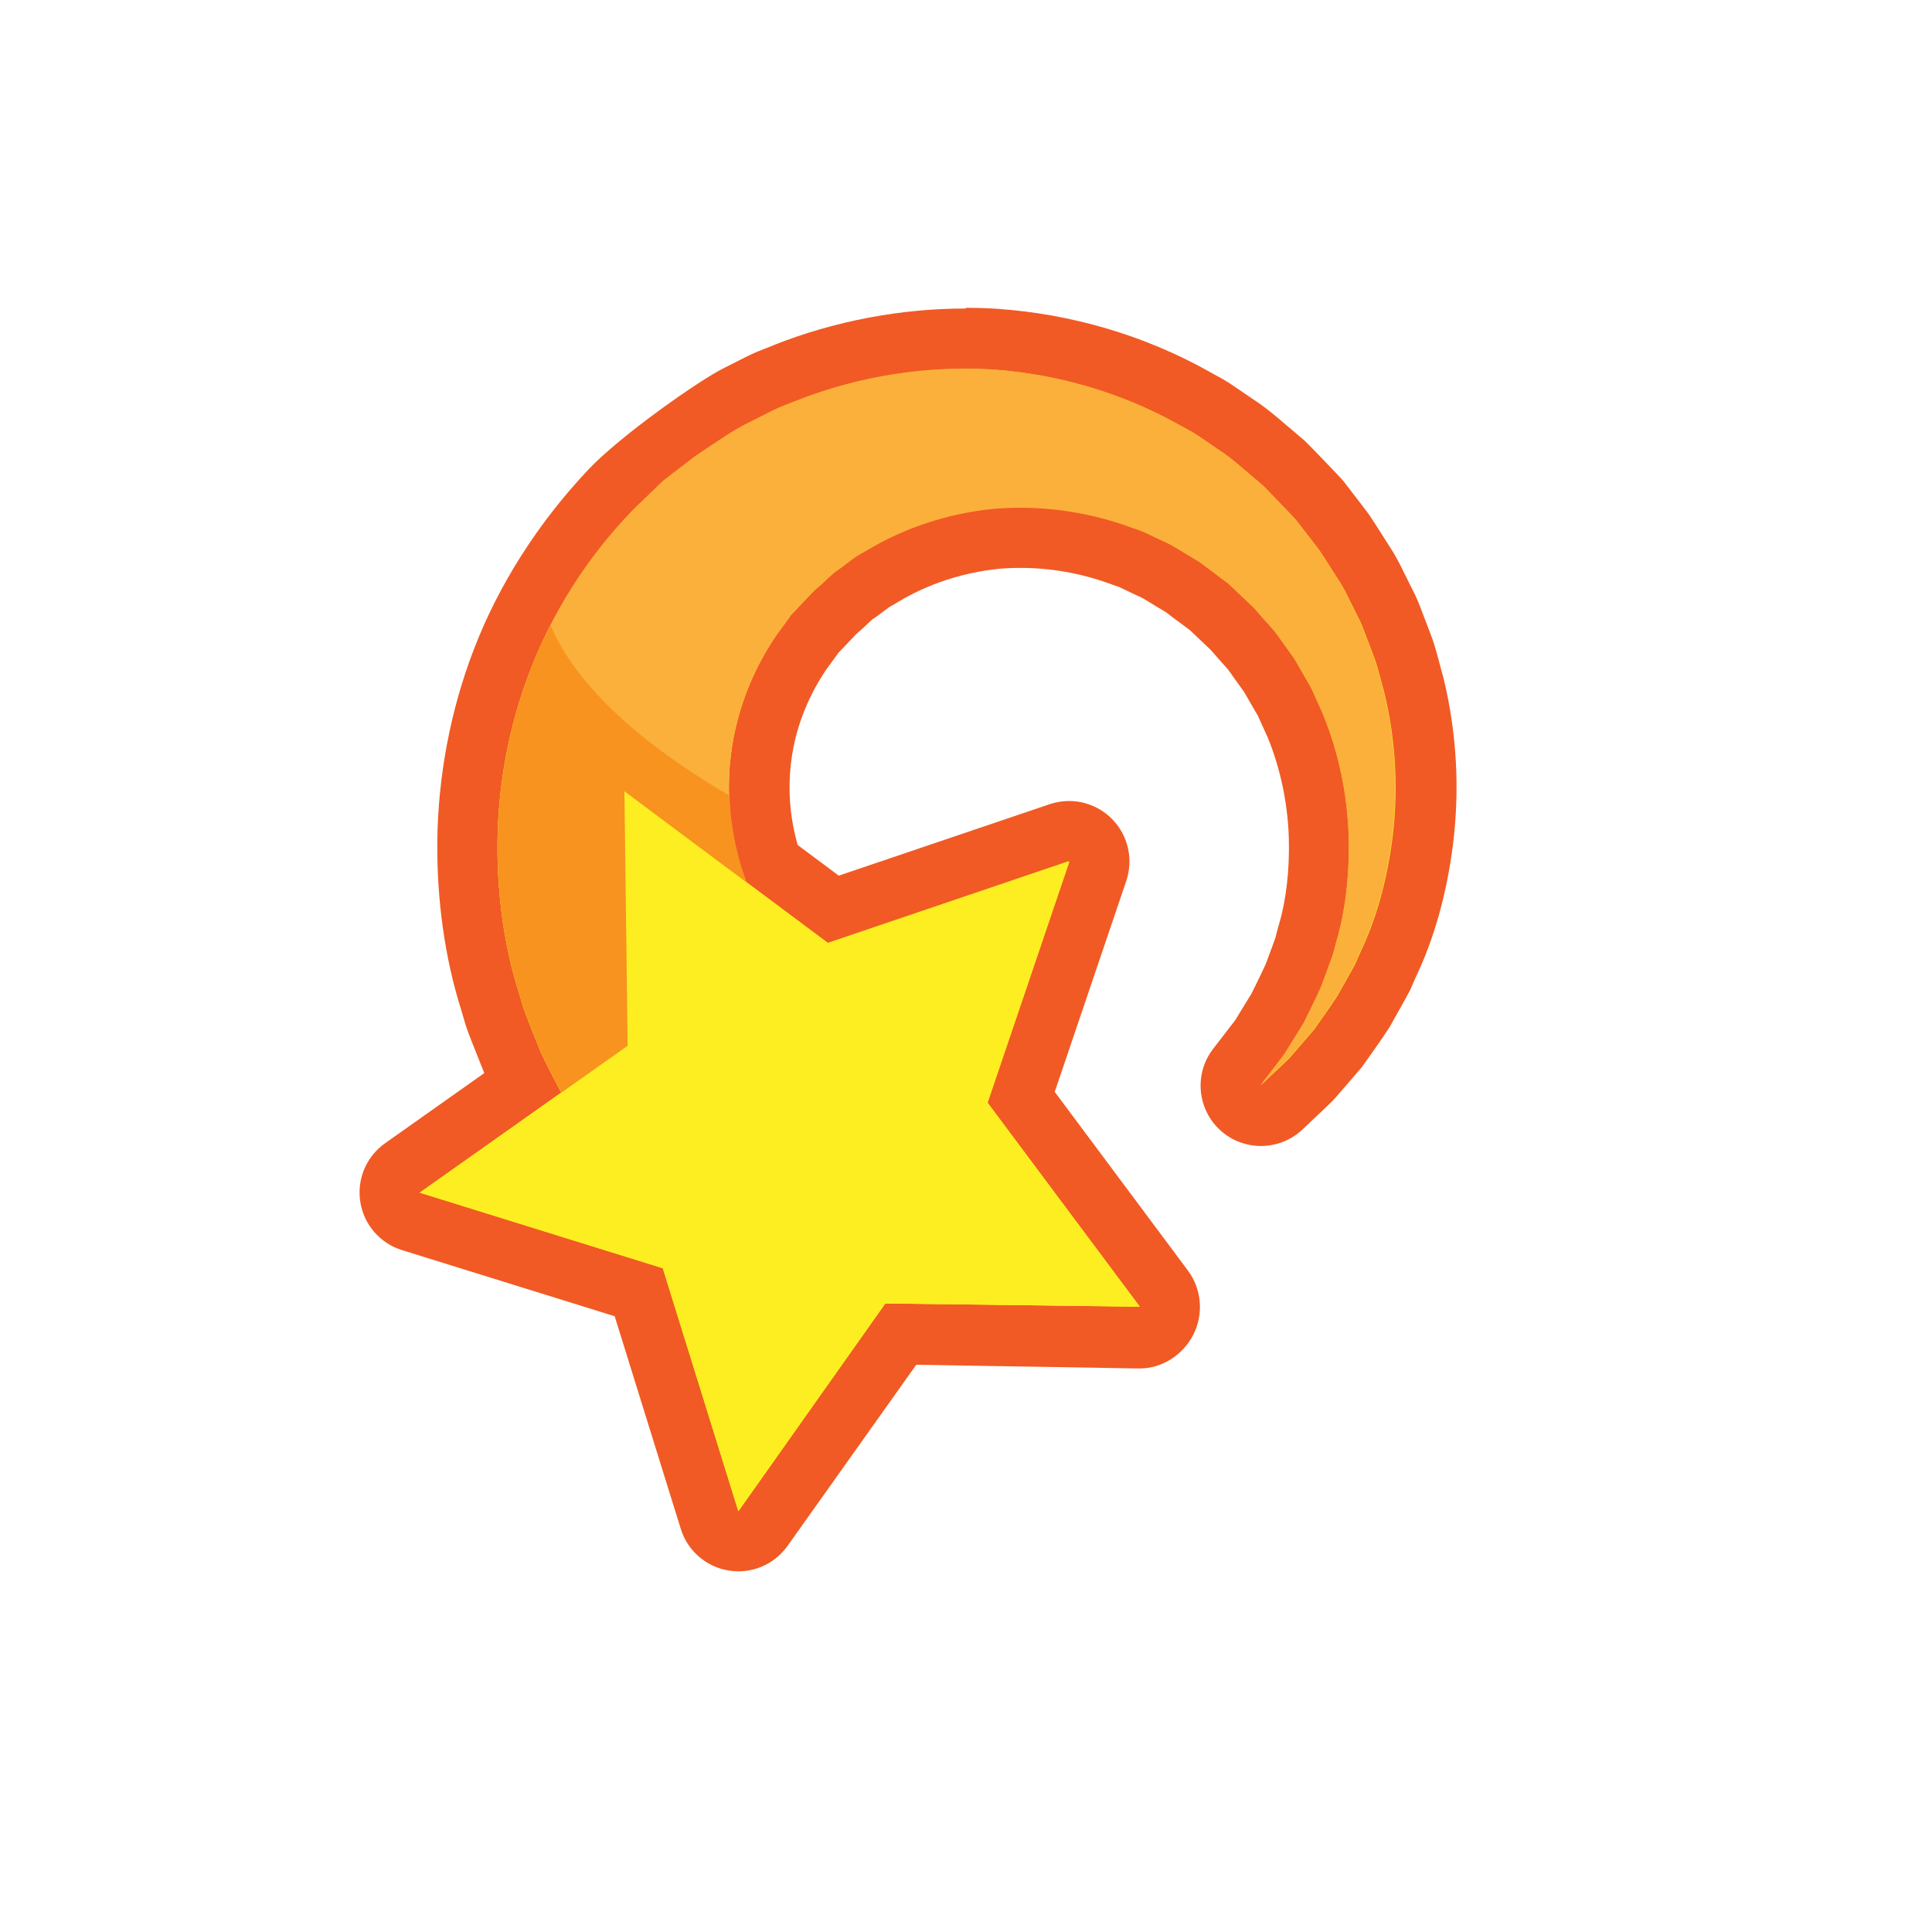 <svg xmlns="http://www.w3.org/2000/svg" width="256" height="256" viewBox="0 0 256 256"><path fill="#FCEE21" d="M97.842 204.242c-.208 0-.417-.016-.626-.05-1.504-.237-2.742-1.31-3.194-2.763l-9.383-30.19-30.19-9.39c-1.46-.45-2.53-1.69-2.77-3.2s.4-3.02 1.64-3.89l15.89-11.24c-.41-.8-.82-1.64-1.22-2.52-.03-.07-.06-.13-.09-.2l-1.51-3.8-.24-.61c-.2-.52-.41-1.04-.59-1.57-.02-.06-.19-.62-.19-.62l-.5-1.71c-1.98-6.23-3.01-13.49-2.95-20.91.08-8.22 1.66-16.55 4.57-24.1 3.09-8.08 8.07-15.88 14.38-22.56C84.74 60.83 95 53.58 97.75 52.27l2.92-1.48c.83-.43 1.68-.75 2.42-1.04.31-.12.628-.24.937-.37 7.544-2.98 15.77-4.545 23.85-4.545 1.307 0 2.627.04 3.925.12 9.235.65 18.294 3.33 26.23 7.75.33.196.61.346.89.497.66.356 1.405.76 2.154 1.28l2.49 1.704c1.54.98 2.83 2.09 4.083 3.16.35.3.71.61 1.07.9l1.19 1.017.18.164c.27.266.53.54.8.81l2.43 2.524 1.25 1.32c.09.1.18.2.26.31l2.66 3.45c.22.29.44.57.68.91l.87 1.34 1.61 2.51c.69 1.02 1.17 2 1.6 2.87l-3.52 1.92 3.58-1.78 1.17 2.36c.49.92.83 1.83 1.13 2.63l1.05 2.78c.38.92.62 1.8.83 2.58l.81 3.02c1.61 6.73 1.99 13.63 1.14 20.5-.77 6.02-2.36 11.68-4.59 16.37l-.67 1.52c-.03.07-.07.14-.1.21-.19.37-.4.74-.6 1.1l-1.8 3.21c-.04.07-.09.14-.13.21-.78 1.21-1.57 2.32-2.26 3.3-.32.45-.63.89-.92 1.31-.08.12-.17.23-.27.34l-2.82 3.27c-.52.64-1.05 1.13-1.44 1.5l-3.12 2.95c-.77.73-1.76 1.09-2.75 1.09-.96 0-1.92-.34-2.68-1.03-1.55-1.4-1.76-3.75-.49-5.41l2.64-3.41c.23-.29.43-.55.55-.77l2.22-3.58.66-1.35c.48-.96.96-1.94 1.43-2.98l1.19-3.2c.08-.22.17-.45.25-.68l.41-1.57c1.14-3.79 1.67-8.3 1.53-13.04-.17-5.06-1.26-10.16-3.15-14.74l-1.04-2.31c-.2-.45-.37-.84-.54-1.11l-.09-.15-1.3-2.26c-.25-.44-.47-.83-.68-1.09-.04-.05-.08-.1-.11-.15l-1.39-1.94c-.32-.45-.64-.92-.88-1.16l-.16-.17-1.41-1.61-.68-.79c-.1-.1-.22-.2-.33-.31l-2.78-2.63-3.39-2.55-.85-.52c-.37-.21-.79-.47-1.2-.72-.82-.5-1.59-.98-2.31-1.28l-.21-.09-2.1-1c-.25-.13-.58-.24-.93-.35-.32-.11-.65-.22-.97-.34-4.05-1.47-8.57-2.26-12.99-2.26-1.11 0-2.23.05-3.33.15-5.29.54-10.48 2.25-14.96 4.94-.2.13-.49.29-.79.46-.25.14-.51.28-.63.37l-1.71 1.27c-.07.05-.21.14-.28.19-.5.32-.88.68-1.35 1.14-.35.34-.7.67-1.08.98l-.45.39-.77.81-1.89 2-.6.84-1.16 1.58c-2.47 3.59-4.22 7.7-5.05 11.88-.73 3.64-.8 7.5-.19 11.16.3 1.79.72 3.48 1.23 5.01l8.16 6.09 29.94-10.15c.42-.14.85-.21 1.28-.21 1.04 0 2.07.41 2.83 1.17 1.08 1.08 1.45 2.67.96 4.11l-10.15 29.94 18.9 25.34c.91 1.22 1.05 2.85.36 4.21-.69 1.34-2.06 2.18-3.57 2.18l-31.66-.4-18.24 25.8c-.75 1.07-1.98 1.69-3.26 1.69z"/><path fill="#F15A24" d="M127.912 48.87c1.23 0 2.456.037 3.678.113 8.745.615 17.205 3.17 24.53 7.25.908.525 1.855.967 2.712 1.563l2.566 1.757c1.742 1.104 3.247 2.514 4.8 3.805l1.15.98c.36.35.704.72 1.056 1.077l2.07 2.15 1.222 1.294.804 1.04 1.597 2.07c.27.36.524.65.8 1.06l.832 1.27 1.61 2.52c.57.83.98 1.67 1.39 2.51l1.24 2.48c.43.8.74 1.67 1.06 2.52l.96 2.52c.34.82.55 1.68.79 2.53l.68 2.52c1.61 6.73 1.78 13.26 1.06 19.08-.74 5.82-2.24 10.98-4.26 15.2-.23.53-.47 1.05-.69 1.57-.26.5-.54.98-.8 1.45l-1.53 2.72c-1.09 1.68-2.18 3.16-3.11 4.5l-2.86 3.32c-.4.5-.84.89-1.23 1.26l-1.07 1.01-1.94 1.83 1.63-2.11.88-1.14c.32-.42.69-.87 1-1.42l2.25-3.63c.69-1.45 1.5-3.01 2.27-4.74l1.03-2.79c.17-.48.36-.97.53-1.47l.41-1.56c1.25-4.17 1.84-9.09 1.69-14.31-.17-5.23-1.24-10.82-3.47-16.21-.3-.66-.6-1.33-.9-2-.3-.67-.58-1.35-.98-1.98-.37-.64-.74-1.29-1.11-1.94-.37-.65-.72-1.31-1.19-1.9l-1.32-1.84c-.43-.62-.87-1.24-1.36-1.74l-1.42-1.6-.7-.81c-.26-.28-.61-.59-.92-.89l-1.9-1.8-.96-.91-.06-.06c.17.18.21.23.21.23l-.07-.06.01.01-.12-.09-.23-.18-.47-.35-1.85-1.4c-.31-.23-.61-.48-.92-.7l-1-.6c-1.35-.78-2.61-1.68-4.06-2.28l-2.1-1c-.69-.35-1.46-.54-2.18-.82-4.65-1.69-9.58-2.53-14.45-2.53-1.23 0-2.46.05-3.69.16-6.04.62-11.78 2.56-16.66 5.49-.61.38-1.25.67-1.81 1.11l-1.66 1.29c-1.25.81-1.93 1.66-2.83 2.41l-.65.56-.91.94-1.82 1.93-.45.48-.23.24-.12.12.03-.03-.11.1.47-.45-.04.05-.59.81-1.16 1.59c-2.96 4.3-4.81 8.94-5.7 13.42-.9 4.48-.84 8.8-.22 12.59.42 2.51 1.04 4.8 1.83 6.84l10.81 8.06 31.93-10.83-10.83 31.93L151 173.12l-33.712-.43-19.464 27.53-10.01-32.19-32.196-10.01 18.746-13.25c-.884-1.67-1.832-3.465-2.747-5.442l-1.52-3.805c-.252-.66-.523-1.322-.763-2.012l-.623-2.14c-1.82-5.74-2.85-12.49-2.79-19.75.07-7.25 1.37-15.07 4.31-22.69 2.92-7.62 7.6-14.94 13.56-21.25 3.75-3.95 13.79-10.91 15.73-11.8l2.97-1.5c.99-.5 2.06-.85 3.09-1.27 7.12-2.8 14.76-4.23 22.32-4.23m0-8c-8.57 0-17.31 1.66-25.26 4.8-.04.02-.08.03-.11.05-.27.12-.55.22-.83.33-.8.31-1.79.69-2.83 1.22l-.73.37-2.2 1.11C92.63 50.4 82.23 57.71 78 62.18c-6.676 7.057-11.94 15.316-15.22 23.888-3.077 7.98-4.75 16.797-4.835 25.477-.065 7.82 1.02 15.477 3.137 22.167l.484 1.648.12.41c.038.124.078.247.12.368.218.628.443 1.204.64 1.712l.208.532c.01.035.025.07.04.105l.973 2.442.506 1.26-13.15 9.3c-2.485 1.75-3.758 4.77-3.28 7.78.475 3 2.618 5.48 5.526 6.38l28.18 8.76 8.76 28.18c.9 2.91 3.38 5.05 6.38 5.52.42.06.84.1 1.25.1 2.57 0 5.01-1.24 6.53-3.39l17.04-23.98 29.5.49h.1c3 0 5.76-1.81 7.12-4.49 1.38-2.72 1.1-6.04-.72-8.48l-17.65-23.68 9.48-27.96c.97-2.89.23-6.08-1.92-8.23-1.53-1.53-3.57-2.35-5.66-2.35-.86 0-1.73.14-2.57.42l-27.95 9.47-5.44-4.06c-.29-1.02-.54-2.11-.73-3.27-.52-3.15-.46-6.51.17-9.68.72-3.64 2.24-7.21 4.38-10.35l1.09-1.49.06-.08.44-.61 1.71-1.8.61-.64.31-.28c.49-.41.9-.8 1.22-1.11.38-.36.58-.56.76-.67.14-.09.28-.19.42-.29l.19-.14 1.5-1.11.02-.01c.08-.06.17-.1.26-.15.32-.18.63-.36.94-.56 3.94-2.36 8.52-3.86 13.24-4.35.96-.09 1.94-.13 2.92-.13 3.94 0 7.97.7 11.65 2.03.34.13.69.25 1.04.37.15.05.29.09.44.15l.05.03 2.1 1 .4.18c.42.17 1.06.56 1.73.98.43.26.85.53 1.29.78l.63.38.14.11.43.33.06.05L157 83l.496.37.15.11.35.33 1.86 1.766.41.386c.05.047.1.09.147.136l.54.624.06.07.79.89.63.71.26.28c.105.13.33.45.494.686l.04.06.05.077.243.34 1.08 1.504c.063.09.13.18.196.26.073.11.235.4.355.61l.19.33.33.57.8 1.39.17.27c.06.11.19.4.28.61l.17.38.47 1.04.39.85c1.7 4.13 2.67 8.73 2.82 13.3.13 4.29-.34 8.36-1.36 11.74-.03.09-.05.18-.08.27l-.33 1.29-.16.44-.21.59-.56 1.51-.37.99c-.42.93-.87 1.84-1.3 2.72-.2.41-.4.8-.59 1.19l-2.01 3.28c-.05.07-.09.15-.14.23l-.26.34-.13.16-.89 1.16-1.63 2.11c-2.55 3.3-2.13 8.02.97 10.82 1.52 1.38 3.45 2.06 5.37 2.06 1.98 0 3.95-.73 5.49-2.18l1.94-1.84.5-.47.55-.52.1-.1c.44-.41 1.09-1.02 1.76-1.84l1.1-1.27 1.69-1.96c.19-.22.37-.45.53-.69.29-.41.59-.83.9-1.27.72-1.01 1.53-2.16 2.36-3.44.09-.14.18-.28.26-.43l1.24-2.21.29-.52.04-.07.23-.42c.23-.41.46-.82.68-1.25.08-.14.14-.29.21-.43l.29-.66.35-.8c2.44-5.13 4.09-11.03 4.92-17.52.92-7.38.51-14.75-1.21-21.96-.02-.08-.03-.15-.06-.23l-.28-1.02-.4-1.5-.11-.39c-.23-.84-.51-1.88-.97-3.01l-.92-2.42-.12-.31c-.32-.86-.72-1.92-1.32-3.05l-1.19-2.38-.02-.05c-.45-.92-1.02-2.06-1.84-3.29l-.9-1.42-.66-1.03c-.01-.02-.03-.05-.04-.07l-.83-1.27-.08-.13c-.33-.48-.62-.85-.83-1.12-.06-.07-.11-.15-.17-.23l-.06-.08-1.47-1.91-.12-.16-.81-1.05c-.16-.21-.33-.41-.52-.6l-1.22-1.29-.05-.05-.77-.8-1.3-1.35-.06-.06-.3-.31c-.29-.3-.59-.61-.9-.91-.11-.11-.23-.22-.36-.32l-1.15-.98-.08-.07-1.03-.87c-1.28-1.1-2.72-2.33-4.47-3.46l-2.44-1.67c-.93-.64-1.81-1.12-2.52-1.5-.24-.13-.48-.26-.73-.4l-.11-.07c-8.44-4.71-18.08-7.56-27.86-8.24l-.06-.01c-1.38-.09-2.78-.13-4.17-.13z"/><path fill="#FBB03B" d="M82.38 156.295l-1.625-2.11-.887-1.15c-.163-.21-.334-.43-.51-.662l-.142-.184-.2-.29c-.135-.19-.272-.39-.41-.59-1.115-1.59-2.363-3.44-3.687-5.52-1.03-1.95-2.19-4.08-3.29-6.46l-1.52-3.81c-.25-.66-.53-1.33-.77-2.02-.21-.7-.42-1.41-.63-2.14-1.83-5.74-2.85-12.5-2.79-19.76.07-7.26 1.36-15.07 4.3-22.69 2.91-7.62 7.51-15.03 13.56-21.25l2.33-2.28 1.17-1.13.07-.07c.92-.88.29-.28.52-.48l.13-.1.26-.21.52-.4 2.1-1.62 1.08-.83 1.5-1.02c2-1.32 4.08-2.78 6.03-3.67l2.97-1.5c.98-.5 2.05-.85 3.08-1.27 8.27-3.27 17.26-4.67 26-4.13 8.74.61 17.2 3.17 24.53 7.25.91.52 1.85.97 2.71 1.56l2.57 1.75c1.74 1.11 3.24 2.52 4.8 3.81l1.15.98c.36.35.7.72 1.05 1.07l2.07 2.15 1.22 1.3.8 1.04 1.59 2.07c.27.36.52.65.8 1.06l.83 1.27 1.62 2.52c.56.83.98 1.67 1.39 2.51l1.24 2.49c.43.81.74 1.67 1.06 2.52l.96 2.52c.34.82.56 1.69.79 2.53l.68 2.52c1.61 6.73 1.79 13.26 1.06 19.08-.74 5.82-2.24 10.98-4.25 15.2l-.69 1.57c-.26.5-.54.98-.8 1.46l-1.53 2.72c-1.09 1.68-2.18 3.16-3.11 4.5l-2.86 3.32c-.4.49-.83.89-1.23 1.26l-1.06 1.01-1.94 1.83 1.62-2.11.88-1.15c.33-.42.69-.87 1-1.41l2.25-3.63c.69-1.44 1.51-3 2.28-4.74l1.03-2.79c.17-.48.36-.96.53-1.46L177 125c1.25-4.17 1.845-9.09 1.69-14.317-.17-5.23-1.24-10.82-3.47-16.21-.3-.66-.6-1.33-.9-2-.3-.67-.574-1.35-.98-1.98-.37-.64-.74-1.288-1.11-1.937-.37-.64-.715-1.3-1.186-1.9-.44-.61-.88-1.22-1.32-1.84-.435-.62-.867-1.25-1.36-1.75l-1.42-1.6-.698-.804c-.25-.274-.61-.59-.91-.88l-1.9-1.795-.96-.9-.06-.06c.41.44.08.1.154.183l-.113-.084-.23-.18-.468-.35-1.86-1.4c-.31-.23-.61-.47-.93-.694l-1-.6c-1.34-.78-2.6-1.68-4.05-2.274l-2.1-1c-.69-.34-1.46-.54-2.18-.82-5.83-2.11-12.1-2.9-18.13-2.37-6.04.62-11.79 2.57-16.66 5.5-.61.38-1.25.67-1.81 1.104l-1.7 1.26c-1.25.81-1.93 1.66-2.83 2.41l-.64.56-.9.947c-.61.64-1.22 1.29-1.82 1.93l-.46.48-.23.24-.11.12c.18-.17-.49.47.4-.37l-.04.05-.58.81-1.17 1.59c-2.96 4.29-4.81 8.93-5.7 13.41-.9 4.49-.84 8.8-.22 12.59.64 3.79 1.71 7.11 3.16 9.76l.47 1c.18.31.38.61.57.9.37.59.71 1.16 1.04 1.71.75 1.04 1.5 1.95 2.1 2.79.59.52 1.05 1 1.43 1.43l.13.16.06.08.15.15.6.57 1.05.99 1.94 1.83c7.44 7.05 7.77 18.79.72 26.23-7.04 7.45-18.79 7.77-26.23.73-.69-.65-1.31-1.34-1.88-2.06l-.06-.09z"/><path fill="#FCEE21" d="M141.687 114.193l-10.83 31.93 20.166 27.022-33.713-.43-19.468 27.527-10.007-32.197-32.197-10.008 27.528-19.468-.43-33.72 27.02 20.16z"/><path fill="#F7931E" d="M107.9 129.66c-.315-.3-.667-.632-1.055-1l-.607-.575-.15-.145-.066-.08-.136-.16c-.374-.434-.835-.91-1.426-1.43-.596-.843-1.35-1.75-2.1-2.788-.324-.548-.67-1.118-1.043-1.708-.182-.297-.388-.593-.57-.907-.153-.328-.31-.66-.47-.998-1.444-2.66-2.514-5.98-3.157-9.77-.244-1.48-.397-3.05-.445-4.67-14.267-8.34-20.948-16.11-23.725-22.55-1.01 1.99-1.92 4.01-2.7 6.05-2.94 7.62-4.236 15.44-4.307 22.69-.06 7.25.964 14.01 2.79 19.75.21.72.42 1.44.628 2.14.24.69.51 1.35.77 2.01l1.52 3.8c1.11 2.38 2.26 4.51 3.29 6.46 1.33 2.08 2.58 3.93 3.69 5.52l.41.58.2.28.15.18.51.66.89 1.15 1.63 2.11.07.08c.57.72 1.19 1.41 1.88 2.06l25.51-26.96-1.93-1.83z"/><path fill="#FCEE21" d="M141.687 114.193l-10.83 31.93 20.166 27.022-33.713-.43-19.468 27.527-10.007-32.197-32.197-10.008 27.528-19.468-.43-33.72 27.02 20.16z"/></svg>